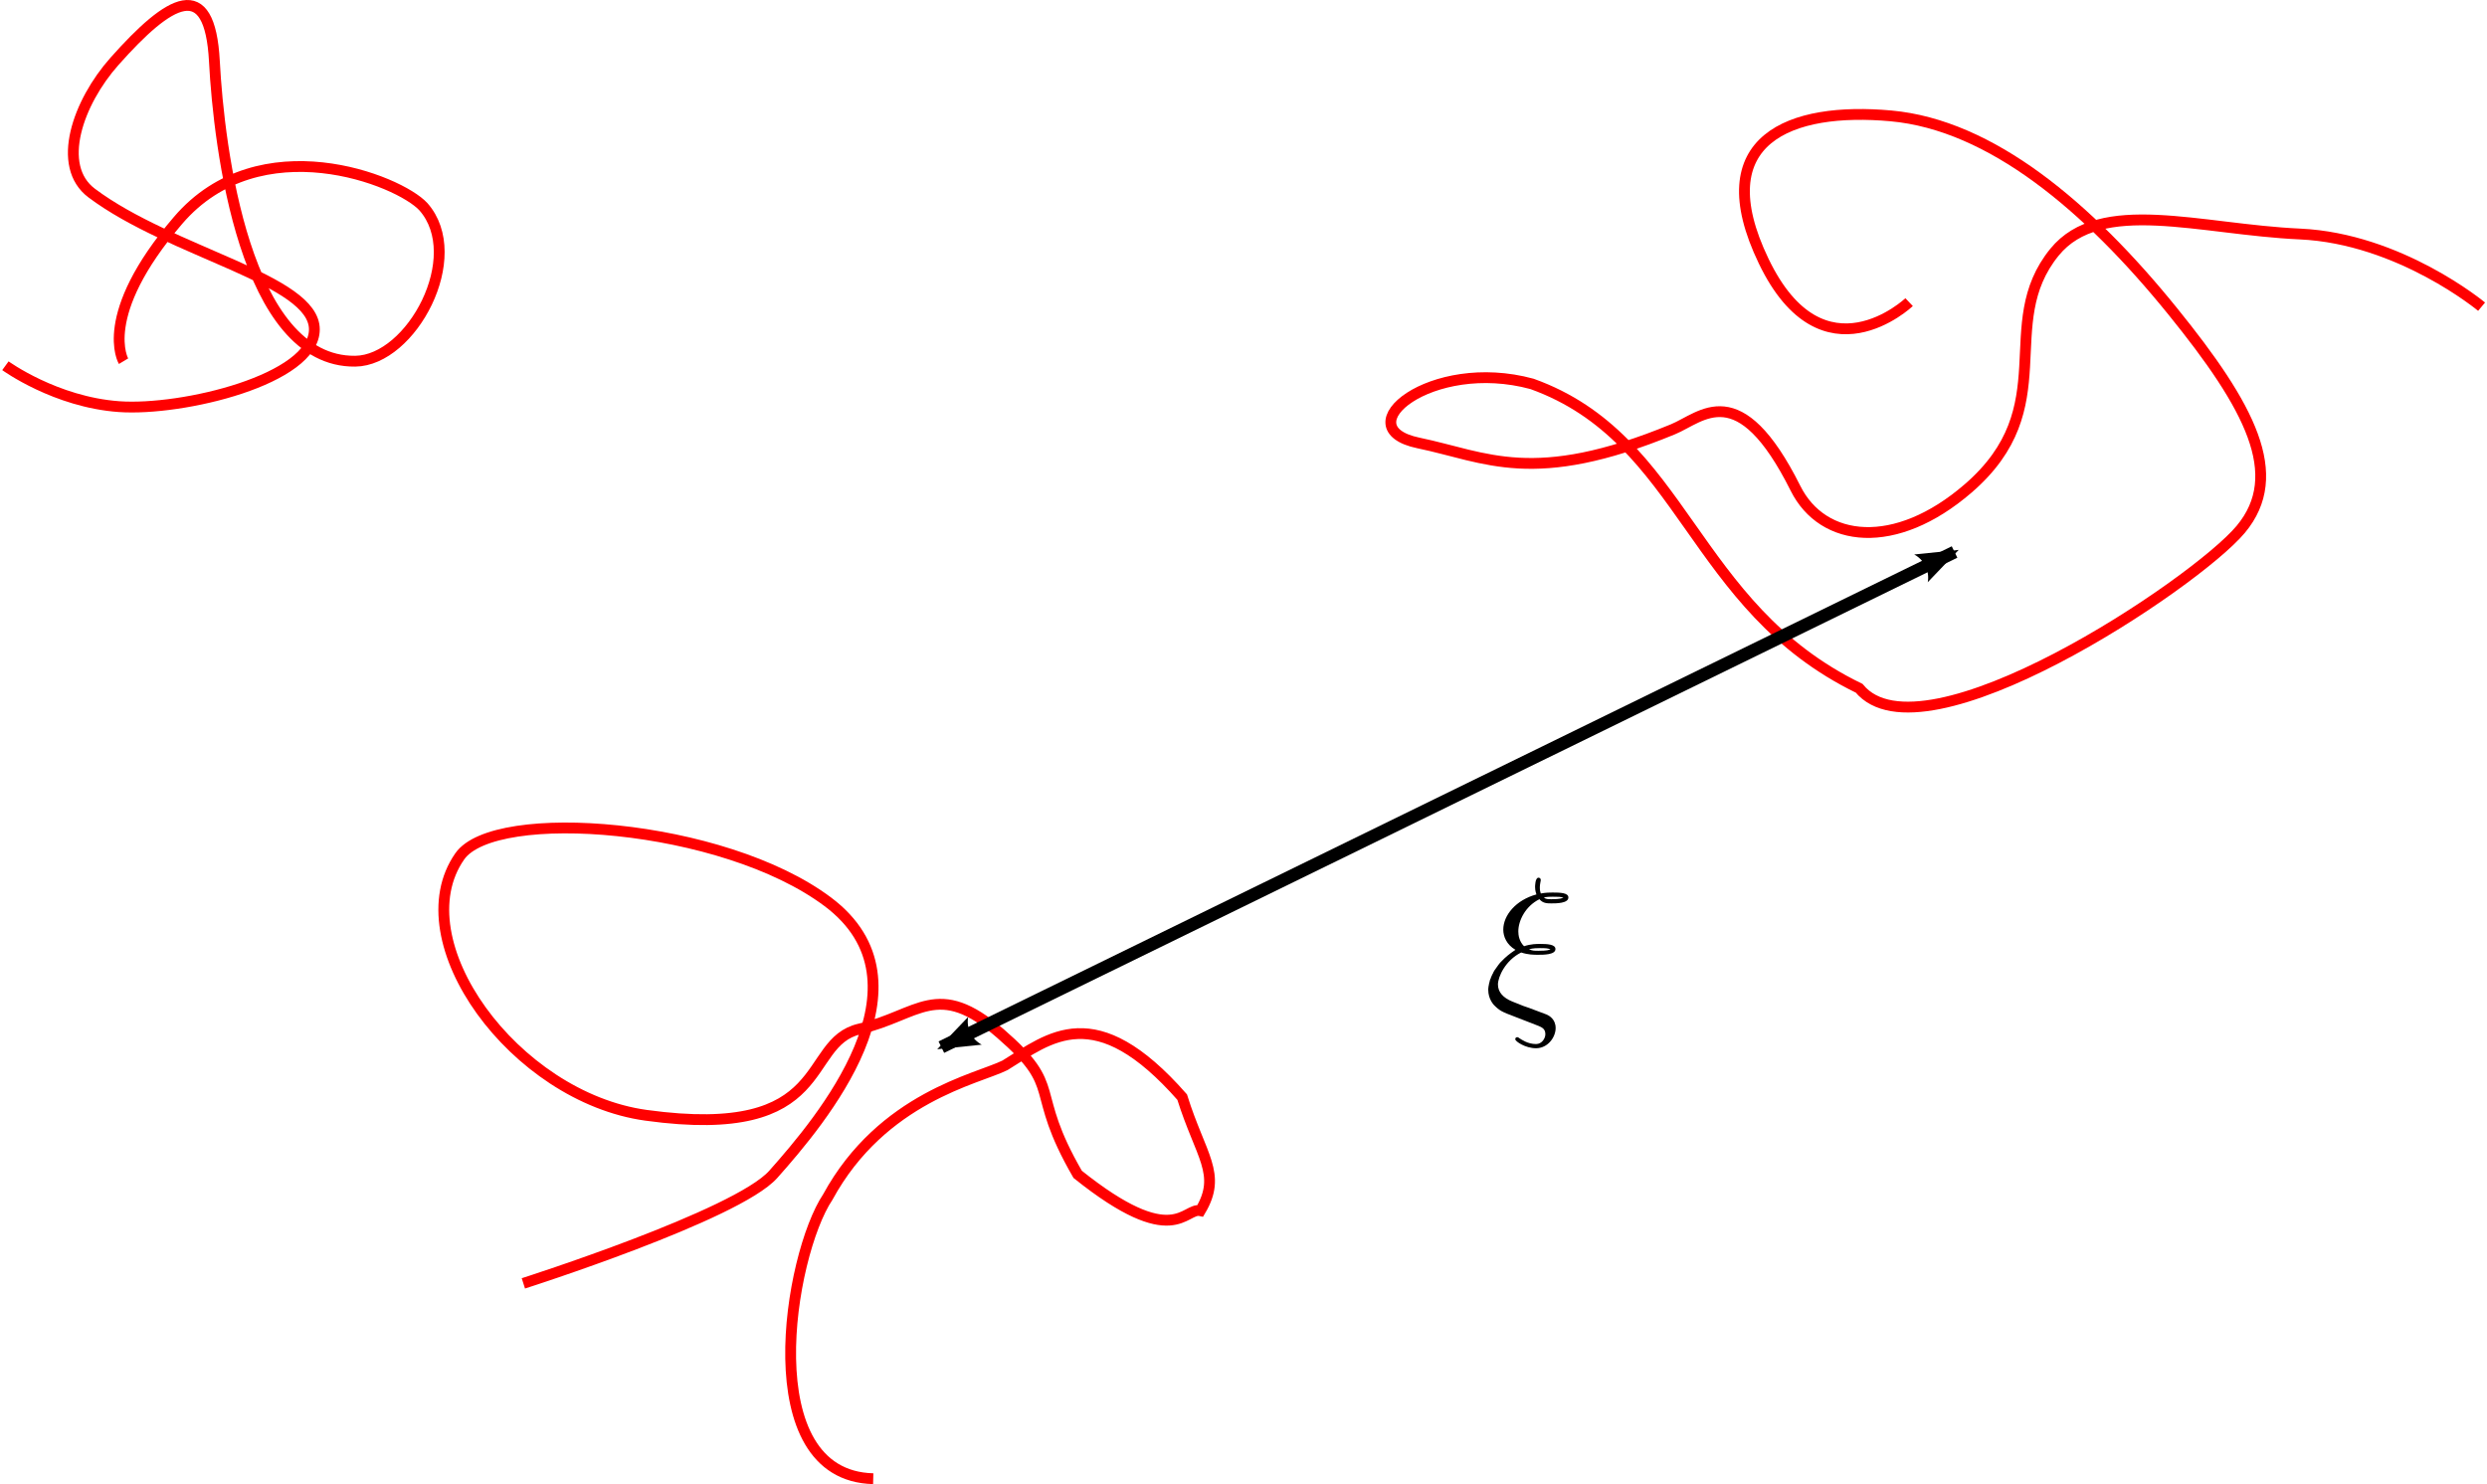 <?xml version="1.0" encoding="UTF-8" standalone="no"?>
<!-- Created with Inkscape (http://www.inkscape.org/) -->

<svg
   xmlns:ns0="http://www.iki.fi/pav/software/textext/"
   xmlns:dc="http://purl.org/dc/elements/1.1/"
   xmlns:cc="http://creativecommons.org/ns#"
   xmlns:rdf="http://www.w3.org/1999/02/22-rdf-syntax-ns#"
   xmlns:svg="http://www.w3.org/2000/svg"
   xmlns="http://www.w3.org/2000/svg"
   xmlns:sodipodi="http://sodipodi.sourceforge.net/DTD/sodipodi-0.dtd"
   xmlns:inkscape="http://www.inkscape.org/namespaces/inkscape"
   width="390.986"
   height="233.358"
   id="svg2"
   version="1.1"
   inkscape:version="0.48.4 r9939"
   sodipodi:docname="New document 14">
  <sodipodi:namedview
     id="base"
     pagecolor="#ffffff"
     bordercolor="#666666"
     borderopacity="1.0"
     inkscape:pageopacity="0.0"
     inkscape:pageshadow="2"
     inkscape:zoom="1.4"
     inkscape:cx="225.49069"
     inkscape:cy="97.59884"
     inkscape:document-units="px"
     inkscape:current-layer="layer1"
     showgrid="true"
     units="in"
     width="11cm"
     inkscape:window-width="1261"
     inkscape:window-height="613"
     inkscape:window-x="13"
     inkscape:window-y="351"
     inkscape:window-maximized="0"
     fit-margin-top="0"
     fit-margin-left="0"
     fit-margin-right="0"
     fit-margin-bottom="0"
     inkscape:snap-to-guides="true"
     inkscape:snap-grids="false"
     inkscape:snap-page="false">
    <inkscape:grid
       spacingy="2px"
       spacingx="2px"
       snapvisiblegridlinesonly="true"
       enabled="true"
       visible="true"
       empspacing="5"
       id="grid2984"
       type="xygrid"
       originx="-60.579px"
       originy="-103.436px" />
  </sodipodi:namedview>
  <defs
     id="defs4">
    <marker
       style="overflow:visible"
       id="Arrow2Lend"
       refX="0"
       refY="0"
       orient="auto"
       inkscape:stockid="Arrow2Lend">
      <path
         transform="matrix(-1.1,0,0,-1.1,-1.1,0)"
         d="M 8.719,4.034 -2.207,0.016 8.719,-4.002 c -1.745,2.372 -1.735,5.617 -6e-7,8.035 z"
         style="fill-rule:evenodd;stroke-width:0.625;stroke-linejoin:round"
         id="path5458"
         inkscape:connector-curvature="0" />
    </marker>
    <marker
       style="overflow:visible"
       id="Arrow2Lstart"
       refX="0"
       refY="0"
       orient="auto"
       inkscape:stockid="Arrow2Lstart">
      <path
         transform="matrix(1.1,0,0,1.1,1.1,0)"
         d="M 8.719,4.034 -2.207,0.016 8.719,-4.002 c -1.745,2.372 -1.735,5.617 -6e-7,8.035 z"
         style="fill-rule:evenodd;stroke-width:0.625;stroke-linejoin:round"
         id="path5455"
         inkscape:connector-curvature="0" />
    </marker>
    <marker
       inkscape:stockid="Arrow2Mend"
       orient="auto"
       refY="0"
       refX="0"
       id="Arrow2Mend"
       style="overflow:visible">
      <path
         inkscape:connector-curvature="0"
         id="path3966"
         style="fill-rule:evenodd;stroke-width:0.625;stroke-linejoin:round"
         d="M 8.719,4.034 -2.207,0.016 8.719,-4.002 c -1.745,2.372 -1.735,5.617 -6e-7,8.035 z"
         transform="scale(-0.6,-0.6)" />
    </marker>
  </defs>
  <g
     inkscape:label="Layer 1"
     inkscape:groupmode="layer"
     id="layer1"
     transform="translate(2.45,-739.254)">
    <path
       sodipodi:nodetypes="csssssacsc"
       transform="translate(-63.028,665.512)"
       inkscape:connector-curvature="0"
       id="path4911"
       d="m 61.429,131.25 c 0,0 7.857,5.714 17.857,6.429 10,0.714 30.714,-4.286 30.714,-12.143 0,-7.857 -22.468,-12.029 -35,-21.429 -5.714,-4.286 -2.143,-14.286 3.571,-20.714 8.66,-9.742 15,-13.571 15.714,0 C 95,96.964 99.068,130.741 116.429,130.536 c 8.847,-0.104 17.626,-16.445 10.714,-24.286 -3.861,-4.212 -25.714,-12.857 -38.571,2.143 C 75.714,123.393 80,130.536 80,130.536"
       style="fill:none;stroke:#ff0000;stroke-width:1.7;stroke-linecap:butt;stroke-linejoin:miter;stroke-miterlimit:4;stroke-opacity:1;stroke-dasharray:none" />
    <path
       sodipodi:nodetypes="csssssscccccc"
       transform="translate(-63.028,665.512)"
       inkscape:connector-curvature="0"
       id="path4913"
       d="m 142.857,275.536 c 0,0 33.571,-10.714 39.286,-17.143 7.503,-8.441 25.714,-30 8.571,-42.857 -16.492,-12.369 -52.355,-15.022 -57.857,-7.143 -9.265,13.267 8.571,37.857 29.286,40.714 29.794,4.11 24.286,-11.429 33.571,-13.571 9.286,-2.143 12.193,-7.915 22.143,0.714 10.087,8.748 4.286,8.571 12.143,22.143 15.154,12.131 16.765,5.161 19.286,5.714 3.442,-5.775 0.034,-8.597 -2.857,-17.857 -13.708,-15.598 -20.776,-9.358 -27.857,-5 -4.286,2.143 -19.286,5 -27.857,20.714 -6.108,9.151 -11.832,43.816 7.143,44.286"
       style="fill:none;stroke:#ff0000;stroke-width:1.7;stroke-linecap:butt;stroke-linejoin:miter;stroke-miterlimit:4;stroke-opacity:1;stroke-dasharray:none" />
    <path
       sodipodi:nodetypes="cssssccssssssc"
       transform="translate(-63.028,665.512)"
       inkscape:connector-curvature="0"
       id="path4915"
       d="m 360.714,121.25 c 0,0 -13.571,12.857 -22.857,-6.429 -9.286,-19.286 4.286,-24.286 20,-22.857 15.714,1.429 30.946,14.236 44.286,30.714 12.143,15 17.857,25.714 10.714,34.286 -7.143,8.571 -50,37.143 -60,25 -26.515,-12.867 -27.382,-39.217 -51.429,-47.857 -15.865,-4.327 -29.457,6.881 -17.857,9.286 10.696,2.217 17.977,6.934 40,-2.143 4.576,-1.886 10.376,-8.534 19.286,9.286 4.286,8.571 15.679,9.908 27.143,1e-5 14.875,-12.857 4.263,-25.714 13.571,-37.143 7.218,-8.861 22.857,-3.571 38.571,-2.857 15.714,0.714 28.571,11.429 28.571,11.429"
       style="fill:none;stroke:#ff0000;stroke-width:1.7;stroke-linecap:butt;stroke-linejoin:miter;stroke-miterlimit:4;stroke-opacity:1;stroke-dasharray:none" />
    <path
       sodipodi:nodetypes="cc"
       transform="translate(-63.028,665.512)"
       inkscape:connector-curvature="0"
       id="path4917"
       d="M 208.571,238.393 367.857,160.536"
       style="fill:none;stroke:#000000;stroke-width:2;stroke-linecap:butt;stroke-linejoin:miter;stroke-miterlimit:4;stroke-opacity:1;stroke-dasharray:none;marker-start:url(#Arrow2Lstart);marker-end:url(#Arrow2Lend)" />
    <g
       ns0:preamble=""
       ns0:text="$\\xi$"
       word-spacing="normal"
       letter-spacing="normal"
       font-size-adjust="none"
       font-stretch="normal"
       font-weight="normal"
       font-variant="normal"
       font-style="normal"
       stroke-miterlimit="10.433"
       xml:space="preserve"
       transform="matrix(2.993,0,0,-2.993,-437.894,2865.089)"
       id="content"
       style="font-style:normal;font-variant:normal;font-weight:normal;font-stretch:normal;letter-spacing:normal;word-spacing:normal;text-anchor:start;fill:none;stroke:#000000;stroke-linecap:butt;stroke-linejoin:miter;stroke-miterlimit:10.433;stroke-opacity:1;stroke-dasharray:none;stroke-dashoffset:0"><path
         id="path6084"
         d="m 224.96,660.28 -0.1,-0.07 -0.09,-0.07 -0.09,-0.07 -0.08,-0.07 -0.08,-0.07 -0.08,-0.08 -0.07,-0.07 -0.07,-0.07 -0.06,-0.07 -0.06,-0.08 -0.05,-0.07 -0.05,-0.07 -0.05,-0.07 -0.05,-0.07 -0.04,-0.07 -0.03,-0.07 -0.04,-0.07 -0.03,-0.07 -0.03,-0.06 -0.02,-0.07 -0.03,-0.06 -0.02,-0.06 -0.01,-0.06 -0.02,-0.06 -0.01,-0.05 -0.01,-0.06 -0.01,-0.05 -0.01,-0.04 0,-0.05 -0.01,-0.04 0,-0.04 0,-0.03 c 0,-0.48 0.27,-0.76 0.29,-0.79 0.32,-0.32 0.41,-0.36 1.15,-0.64 l 1.21,-0.47 c 0.15,-0.07 0.35,-0.14 0.35,-0.43 0,-0.22 -0.18,-0.52 -0.49,-0.52 -0.44,0 -0.77,0.24 -0.88,0.31 -0.06,0.05 -0.07,0.05 -0.11,0.05 -0.08,0 -0.1,-0.06 -0.1,-0.11 0,-0.11 0.53,-0.47 1.09,-0.47 0.62,0 1.03,0.58 1.03,1.06 0,0.48 -0.36,0.66 -0.47,0.71 -0.14,0.05 -0.48,0.18 -0.61,0.23 -0.2,0.08 -0.4,0.15 -0.61,0.22 l -0.6,0.24 c -0.44,0.18 -0.74,0.47 -0.74,0.89 0,0.4 0.39,1.27 1.22,1.68 0.37,-0.12 0.67,-0.12 0.88,-0.12 0.3,0 0.92,0 0.92,0.3 0,0.25 -0.43,0.27 -0.81,0.27 l -0.01,-0.22 c 0.34,0 0.39,-0.01 0.56,-0.06 -0.08,-0.04 -0.17,-0.08 -0.63,-0.08 -0.23,0 -0.32,0 -0.5,0.08 h 0 c 0.23,0.06 0.45,0.06 0.57,0.06 l 0.01,0.22 c -0.18,0 -0.47,0 -0.84,-0.12 -0.26,0.26 -0.3,0.59 -0.3,0.78 0,0.55 0.36,1.32 1.11,1.69 0.18,-0.22 0.41,-0.22 0.63,-0.22 l 0.01,0.22 c -0.19,0 -0.31,0 -0.41,0.09 h 0 c 0.16,0.04 0.36,0.04 0.47,0.04 0.34,0 0.38,0 0.56,-0.05 -0.08,-0.03 -0.18,-0.08 -0.62,-0.08 l -0.01,-0.22 c 0.25,0 0.89,0 0.89,0.31 0,0.25 -0.44,0.26 -0.83,0.26 -0.13,0 -0.36,0 -0.62,-0.05 -0.03,0.09 -0.05,0.16 -0.05,0.33 0,0.14 0.05,0.35 0.05,0.37 0,0.08 -0.05,0.13 -0.12,0.13 -0.18,0 -0.18,-0.46 -0.18,-0.49 0,-0.2 0.06,-0.35 0.07,-0.39 -1.07,-0.29 -1.74,-1.09 -1.74,-1.85 0,-0.37 0.18,-0.79 0.64,-1.06 z"
         inkscape:connector-curvature="0"
         style="fill:#000000;stroke-width:0" /></g>  </g>
</svg>
